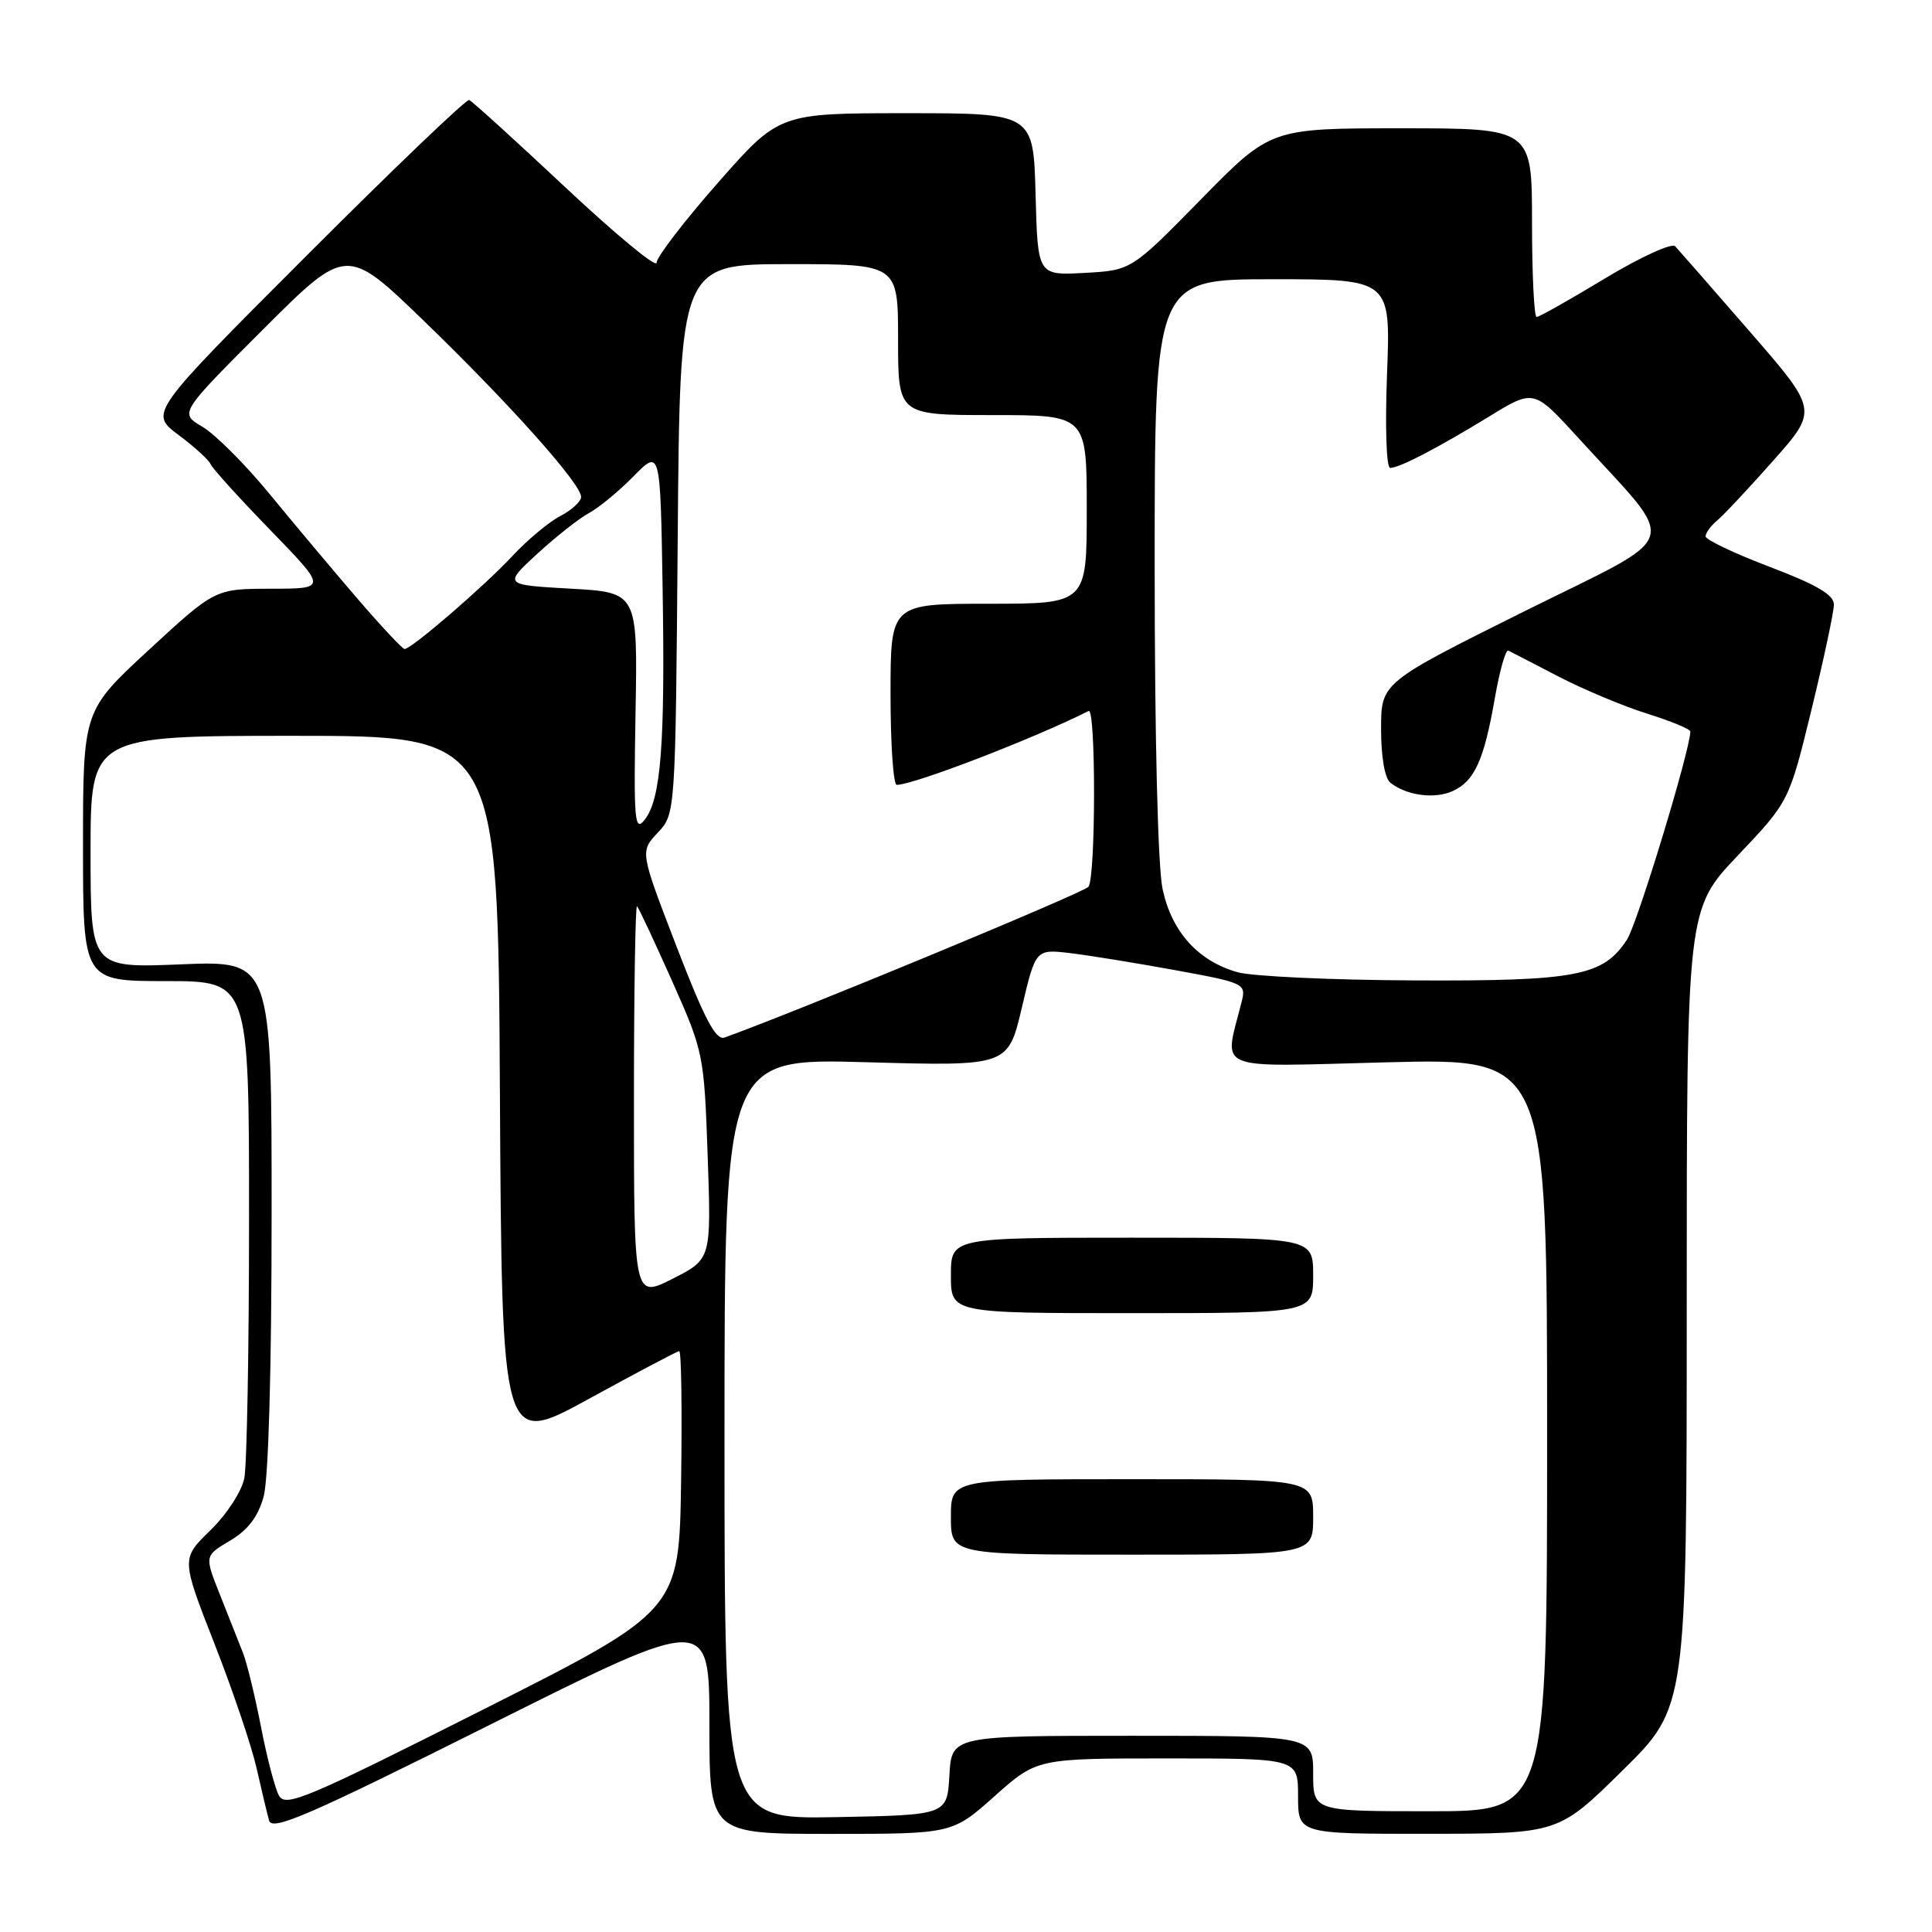 <?xml version="1.0" encoding="UTF-8" standalone="no"?>
<!DOCTYPE svg PUBLIC "-//W3C//DTD SVG 1.1//EN" "http://www.w3.org/Graphics/SVG/1.1/DTD/svg11.dtd" >
<svg xmlns="http://www.w3.org/2000/svg" xmlns:xlink="http://www.w3.org/1999/xlink" version="1.1" viewBox="0 0 256 256">
 <g >
 <path fill="currentColor"
d=" M 94.00 228.50 C 94.00 243.00 94.00 243.00 110.09 243.00 C 126.18 243.00 126.18 243.00 131.79 238.00 C 137.40 233.00 137.40 233.00 154.70 233.00 C 172.00 233.00 172.00 233.00 172.00 238.00 C 172.00 243.00 172.00 243.00 189.25 242.99 C 206.50 242.97 206.50 242.97 215.00 234.59 C 223.50 226.22 223.50 226.22 223.50 173.36 C 223.50 120.50 223.50 120.50 230.28 113.35 C 237.06 106.20 237.06 106.20 240.03 94.04 C 241.66 87.35 243.00 81.08 243.00 80.11 C 243.00 78.81 240.74 77.49 234.50 75.11 C 229.83 73.34 226.00 71.52 226.00 71.07 C 226.00 70.61 226.68 69.68 227.52 68.98 C 228.36 68.29 231.71 64.71 234.97 61.03 C 240.90 54.34 240.90 54.34 231.84 43.92 C 226.86 38.19 222.42 33.11 221.97 32.63 C 221.53 32.16 217.35 34.07 212.69 36.88 C 208.03 39.70 203.95 42.00 203.61 42.00 C 203.28 42.00 203.00 36.38 203.00 29.50 C 203.00 17.00 203.00 17.00 185.68 17.00 C 168.37 17.00 168.37 17.00 159.14 26.41 C 149.91 35.82 149.91 35.82 143.71 36.16 C 137.50 36.50 137.50 36.50 137.22 25.75 C 136.93 15.00 136.93 15.00 120.09 15.00 C 103.24 15.00 103.24 15.00 95.12 24.23 C 90.65 29.31 87.00 34.07 87.00 34.81 C 87.00 35.56 81.57 31.06 74.92 24.83 C 68.28 18.60 62.54 13.39 62.17 13.25 C 61.79 13.11 52.10 22.39 40.64 33.86 C 19.78 54.73 19.78 54.73 23.64 57.62 C 25.76 59.20 27.68 60.95 27.90 61.50 C 28.13 62.05 31.69 65.99 35.83 70.25 C 43.35 78.00 43.35 78.00 35.92 78.01 C 28.50 78.02 28.50 78.02 19.75 86.09 C 11.00 94.17 11.00 94.17 11.00 112.08 C 11.00 130.00 11.00 130.00 22.00 130.00 C 33.00 130.00 33.00 130.00 33.00 161.38 C 33.00 178.63 32.72 194.16 32.37 195.88 C 32.02 197.63 30.03 200.68 27.88 202.77 C 24.01 206.53 24.01 206.53 28.39 217.73 C 30.81 223.89 33.32 231.31 33.98 234.22 C 34.64 237.12 35.39 240.28 35.65 241.22 C 36.04 242.67 40.82 240.60 65.06 228.47 C 94.00 213.99 94.00 213.99 94.00 228.50 Z  M 96.00 190.64 C 96.00 140.22 96.00 140.22 114.78 140.75 C 133.57 141.28 133.57 141.28 135.40 133.52 C 137.23 125.75 137.23 125.75 141.86 126.30 C 144.41 126.61 150.70 127.63 155.82 128.57 C 164.94 130.24 165.13 130.34 164.52 132.76 C 162.18 142.12 160.36 141.36 183.84 140.76 C 205.00 140.22 205.00 140.22 205.00 190.11 C 205.00 240.00 205.00 240.00 189.50 240.00 C 174.00 240.00 174.00 240.00 174.00 235.00 C 174.00 230.00 174.00 230.00 150.05 230.00 C 126.10 230.00 126.10 230.00 125.80 235.25 C 125.50 240.50 125.50 240.50 110.75 240.78 C 96.00 241.05 96.00 241.05 96.00 190.64 Z  M 174.00 201.00 C 174.00 196.00 174.00 196.00 150.00 196.00 C 126.00 196.00 126.00 196.00 126.00 201.00 C 126.00 206.00 126.00 206.00 150.00 206.00 C 174.00 206.00 174.00 206.00 174.00 201.00 Z  M 174.00 169.00 C 174.00 164.00 174.00 164.00 150.00 164.00 C 126.00 164.00 126.00 164.00 126.00 169.00 C 126.00 174.00 126.00 174.00 150.00 174.00 C 174.00 174.00 174.00 174.00 174.00 169.00 Z  M 36.95 237.90 C 36.42 236.91 35.35 232.82 34.58 228.80 C 33.80 224.79 32.73 220.38 32.19 219.00 C 31.65 217.62 30.28 214.17 29.15 211.32 C 27.09 206.15 27.09 206.15 30.48 204.15 C 32.85 202.74 34.18 201.00 34.93 198.32 C 35.58 195.98 35.99 181.51 35.99 160.89 C 36.00 127.29 36.00 127.29 24.00 127.78 C 12.00 128.27 12.00 128.27 12.00 112.89 C 12.00 97.50 12.00 97.50 38.99 97.50 C 65.98 97.50 65.98 97.50 66.24 144.59 C 66.50 191.67 66.50 191.67 78.00 185.37 C 84.33 181.90 89.72 179.05 90.00 179.03 C 90.28 179.01 90.39 186.75 90.25 196.21 C 90.00 213.43 90.00 213.43 63.95 226.56 C 40.45 238.41 37.81 239.52 36.95 237.90 Z  M 84.00 145.85 C 84.00 131.45 84.19 119.85 84.41 120.08 C 84.64 120.31 86.73 124.78 89.06 130.00 C 93.22 139.35 93.30 139.71 93.77 153.17 C 94.25 166.84 94.25 166.84 89.13 169.44 C 84.00 172.03 84.00 172.03 84.00 145.85 Z  M 89.65 125.43 C 84.80 112.84 84.80 112.84 87.15 110.34 C 89.50 107.84 89.50 107.84 89.80 71.42 C 90.09 35.00 90.09 35.00 104.55 35.00 C 119.00 35.00 119.00 35.00 119.00 45.00 C 119.00 55.00 119.00 55.00 131.50 55.00 C 144.00 55.00 144.00 55.00 144.00 67.50 C 144.00 80.00 144.00 80.00 131.00 80.00 C 118.00 80.00 118.00 80.00 118.00 92.00 C 118.00 98.60 118.37 104.00 118.82 104.00 C 121.05 104.00 136.95 97.88 144.25 94.21 C 145.22 93.72 145.20 116.18 144.23 117.50 C 143.68 118.26 105.54 134.06 96.00 137.48 C 94.86 137.89 93.35 135.03 89.65 125.43 Z  M 164.00 128.83 C 158.76 127.35 155.27 123.49 154.05 117.82 C 153.42 114.86 153.00 97.77 153.00 74.95 C 153.00 37.00 153.00 37.00 168.64 37.00 C 184.27 37.00 184.27 37.00 183.79 49.50 C 183.52 56.56 183.70 62.00 184.20 62.00 C 185.44 62.00 190.40 59.42 197.37 55.16 C 203.24 51.56 203.24 51.56 209.14 58.03 C 222.60 72.81 223.37 70.36 201.93 81.03 C 183.00 90.46 183.00 90.46 183.00 96.61 C 183.00 100.34 183.49 103.14 184.25 103.73 C 186.40 105.42 190.11 105.91 192.49 104.82 C 195.39 103.50 196.64 100.73 198.08 92.48 C 198.71 88.87 199.51 86.04 199.86 86.21 C 200.21 86.38 203.20 87.92 206.50 89.64 C 209.80 91.35 215.09 93.57 218.25 94.56 C 221.41 95.55 223.99 96.62 223.98 96.93 C 223.91 99.57 216.94 122.44 215.58 124.51 C 212.42 129.34 208.93 130.01 187.28 129.91 C 176.40 129.86 165.93 129.37 164.00 128.83 Z  M 84.21 94.50 C 84.50 78.50 84.50 78.50 75.61 78.00 C 66.72 77.50 66.72 77.50 71.21 73.36 C 73.69 71.09 76.77 68.66 78.06 67.97 C 79.35 67.28 82.00 65.09 83.95 63.11 C 87.50 59.50 87.50 59.50 87.80 78.00 C 88.14 98.69 87.58 105.90 85.41 108.64 C 84.09 110.30 83.96 108.76 84.21 94.50 Z  M 47.30 79.25 C 44.11 75.54 38.89 69.32 35.71 65.44 C 32.52 61.56 28.53 57.56 26.84 56.56 C 23.76 54.75 23.76 54.75 34.83 43.68 C 45.91 32.61 45.91 32.61 56.20 42.55 C 67.51 53.49 77.00 64.11 77.00 65.84 C 77.00 66.45 75.76 67.59 74.25 68.37 C 72.74 69.16 69.89 71.53 67.92 73.65 C 64.21 77.64 54.52 86.00 53.61 86.00 C 53.33 86.00 50.49 82.96 47.30 79.25 Z "/>
</g>
</svg>